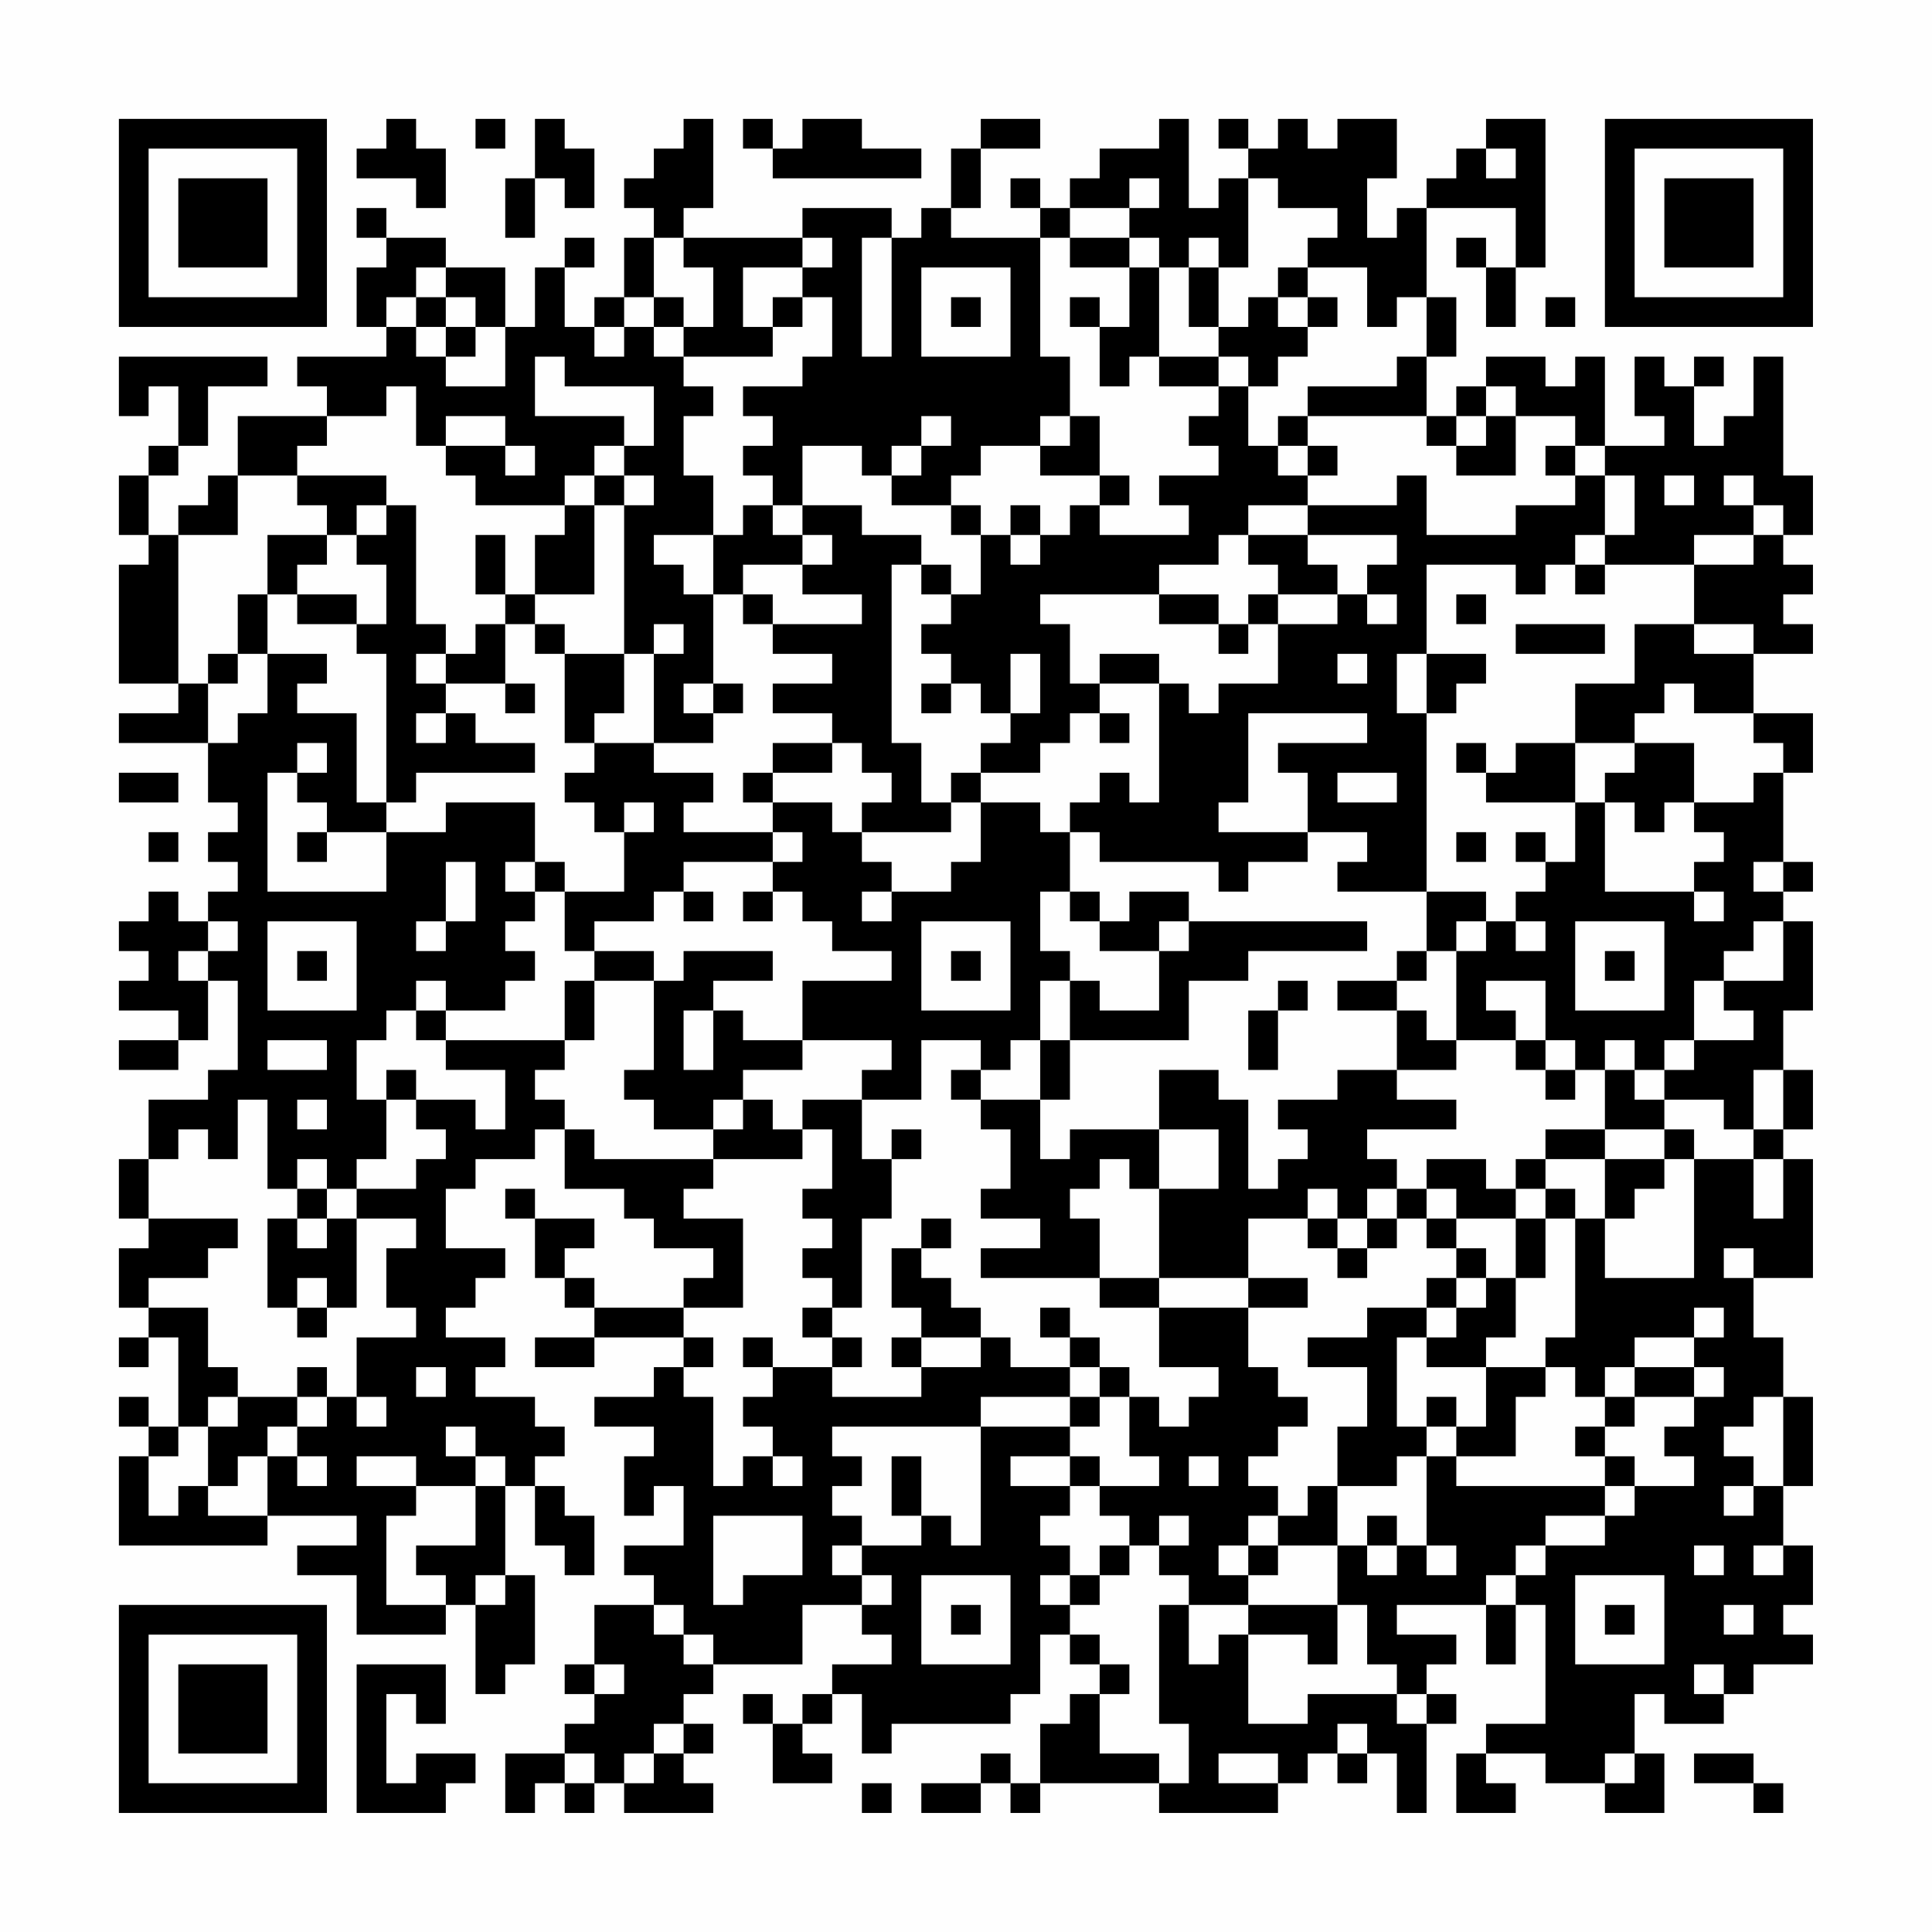 <?xml version="1.0" encoding="UTF-8"?>
<svg xmlns="http://www.w3.org/2000/svg" version="1.1" width="300" height="300" viewBox="0 0 300 300"><rect x="0" y="0" width="300" height="300" fill="#fefefe"/><g transform="scale(4.615)"><g transform="translate(4,4)"><path fill-rule="evenodd" d="M9 0L9 1L8 1L8 2L10 2L10 3L11 3L11 1L10 1L10 0ZM12 0L12 1L13 1L13 0ZM14 0L14 2L13 2L13 4L14 4L14 2L15 2L15 3L16 3L16 1L15 1L15 0ZM19 0L19 1L18 1L18 2L17 2L17 3L18 3L18 4L17 4L17 6L16 6L16 7L15 7L15 5L16 5L16 4L15 4L15 5L14 5L14 7L13 7L13 5L11 5L11 4L9 4L9 3L8 3L8 4L9 4L9 5L8 5L8 7L9 7L9 8L6 8L6 9L7 9L7 10L4 10L4 12L3 12L3 13L2 13L2 14L1 14L1 12L2 12L2 11L3 11L3 9L5 9L5 8L0 8L0 10L1 10L1 9L2 9L2 11L1 11L1 12L0 12L0 14L1 14L1 15L0 15L0 19L2 19L2 20L0 20L0 21L3 21L3 23L4 23L4 24L3 24L3 25L4 25L4 26L3 26L3 27L2 27L2 26L1 26L1 27L0 27L0 28L1 28L1 29L0 29L0 30L2 30L2 31L0 31L0 32L2 32L2 31L3 31L3 29L4 29L4 32L3 32L3 33L1 33L1 35L0 35L0 37L1 37L1 38L0 38L0 40L1 40L1 41L0 41L0 42L1 42L1 41L2 41L2 44L1 44L1 43L0 43L0 44L1 44L1 45L0 45L0 48L5 48L5 47L8 47L8 48L6 48L6 49L8 49L8 51L11 51L11 50L12 50L12 53L13 53L13 52L14 52L14 49L13 49L13 46L14 46L14 48L15 48L15 49L16 49L16 47L15 47L15 46L14 46L14 45L15 45L15 44L14 44L14 43L12 43L12 42L13 42L13 41L11 41L11 40L12 40L12 39L13 39L13 38L11 38L11 36L12 36L12 35L14 35L14 34L15 34L15 36L17 36L17 37L18 37L18 38L20 38L20 39L19 39L19 40L16 40L16 39L15 39L15 38L16 38L16 37L14 37L14 36L13 36L13 37L14 37L14 39L15 39L15 40L16 40L16 41L14 41L14 42L16 42L16 41L19 41L19 42L18 42L18 43L16 43L16 44L18 44L18 45L17 45L17 47L18 47L18 46L19 46L19 48L17 48L17 49L18 49L18 50L16 50L16 52L15 52L15 53L16 53L16 54L15 54L15 55L13 55L13 57L14 57L14 56L15 56L15 57L16 57L16 56L17 56L17 57L20 57L20 56L19 56L19 55L20 55L20 54L19 54L19 53L20 53L20 52L23 52L23 50L25 50L25 51L26 51L26 52L24 52L24 53L23 53L23 54L22 54L22 53L21 53L21 54L22 54L22 56L24 56L24 55L23 55L23 54L24 54L24 53L25 53L25 55L26 55L26 54L30 54L30 53L31 53L31 51L32 51L32 52L33 52L33 53L32 53L32 54L31 54L31 56L30 56L30 55L29 55L29 56L27 56L27 57L29 57L29 56L30 56L30 57L31 57L31 56L35 56L35 57L39 57L39 56L40 56L40 55L41 55L41 56L42 56L42 55L43 55L43 57L44 57L44 54L45 54L45 53L44 53L44 52L45 52L45 51L43 51L43 50L46 50L46 52L47 52L47 50L48 50L48 54L46 54L46 55L45 55L45 57L47 57L47 56L46 56L46 55L48 55L48 56L50 56L50 57L52 57L52 55L51 55L51 53L52 53L52 54L54 54L54 53L55 53L55 52L57 52L57 51L56 51L56 50L57 50L57 48L56 48L56 46L57 46L57 43L56 43L56 41L55 41L55 39L57 39L57 35L56 35L56 34L57 34L57 32L56 32L56 30L57 30L57 27L56 27L56 26L57 26L57 25L56 25L56 22L57 22L57 20L55 20L55 18L57 18L57 17L56 17L56 16L57 16L57 15L56 15L56 14L57 14L57 12L56 12L56 8L55 8L55 10L54 10L54 11L53 11L53 9L54 9L54 8L53 8L53 9L52 9L52 8L51 8L51 10L52 10L52 11L50 11L50 8L49 8L49 9L48 9L48 8L46 8L46 9L45 9L45 10L44 10L44 8L45 8L45 6L44 6L44 3L47 3L47 5L46 5L46 4L45 4L45 5L46 5L46 7L47 7L47 5L48 5L48 0L46 0L46 1L45 1L45 2L44 2L44 3L43 3L43 4L42 4L42 2L43 2L43 0L41 0L41 1L40 1L40 0L39 0L39 1L38 1L38 0L37 0L37 1L38 1L38 2L37 2L37 3L36 3L36 0L35 0L35 1L33 1L33 2L32 2L32 3L31 3L31 2L30 2L30 3L31 3L31 4L28 4L28 3L29 3L29 1L31 1L31 0L29 0L29 1L28 1L28 3L27 3L27 4L26 4L26 3L23 3L23 4L19 4L19 3L20 3L20 0ZM21 0L21 1L22 1L22 2L27 2L27 1L25 1L25 0L23 0L23 1L22 1L22 0ZM46 1L46 2L47 2L47 1ZM34 2L34 3L32 3L32 4L31 4L31 8L32 8L32 10L31 10L31 11L29 11L29 12L28 12L28 13L26 13L26 12L27 12L27 11L28 11L28 10L27 10L27 11L26 11L26 12L25 12L25 11L23 11L23 13L22 13L22 12L21 12L21 11L22 11L22 10L21 10L21 9L23 9L23 8L24 8L24 6L23 6L23 5L24 5L24 4L23 4L23 5L21 5L21 7L22 7L22 8L19 8L19 7L20 7L20 5L19 5L19 4L18 4L18 6L17 6L17 7L16 7L16 8L17 8L17 7L18 7L18 8L19 8L19 9L20 9L20 10L19 10L19 12L20 12L20 14L18 14L18 15L19 15L19 16L20 16L20 19L19 19L19 20L20 20L20 21L18 21L18 18L19 18L19 17L18 17L18 18L17 18L17 13L18 13L18 12L17 12L17 11L18 11L18 9L15 9L15 8L14 8L14 10L17 10L17 11L16 11L16 12L15 12L15 13L12 13L12 12L11 12L11 11L13 11L13 12L14 12L14 11L13 11L13 10L11 10L11 11L10 11L10 9L9 9L9 10L7 10L7 11L6 11L6 12L4 12L4 14L2 14L2 19L3 19L3 21L4 21L4 20L5 20L5 18L7 18L7 19L6 19L6 20L8 20L8 23L9 23L9 24L7 24L7 23L6 23L6 22L7 22L7 21L6 21L6 22L5 22L5 26L9 26L9 24L11 24L11 23L14 23L14 25L13 25L13 26L14 26L14 27L13 27L13 28L14 28L14 29L13 29L13 30L11 30L11 29L10 29L10 30L9 30L9 31L8 31L8 33L9 33L9 35L8 35L8 36L7 36L7 35L6 35L6 36L5 36L5 33L4 33L4 35L3 35L3 34L2 34L2 35L1 35L1 37L4 37L4 38L3 38L3 39L1 39L1 40L3 40L3 42L4 42L4 43L3 43L3 44L2 44L2 45L1 45L1 47L2 47L2 46L3 46L3 47L5 47L5 45L6 45L6 46L7 46L7 45L6 45L6 44L7 44L7 43L8 43L8 44L9 44L9 43L8 43L8 41L10 41L10 40L9 40L9 38L10 38L10 37L8 37L8 36L10 36L10 35L11 35L11 34L10 34L10 33L12 33L12 34L13 34L13 32L11 32L11 31L15 31L15 32L14 32L14 33L15 33L15 34L16 34L16 35L20 35L20 36L19 36L19 37L21 37L21 40L19 40L19 41L20 41L20 42L19 42L19 43L20 43L20 46L21 46L21 45L22 45L22 46L23 46L23 45L22 45L22 44L21 44L21 43L22 43L22 42L24 42L24 43L27 43L27 42L29 42L29 41L30 41L30 42L32 42L32 43L29 43L29 44L24 44L24 45L25 45L25 46L24 46L24 47L25 47L25 48L24 48L24 49L25 49L25 50L26 50L26 49L25 49L25 48L27 48L27 47L28 47L28 48L29 48L29 44L32 44L32 45L30 45L30 46L32 46L32 47L31 47L31 48L32 48L32 49L31 49L31 50L32 50L32 51L33 51L33 52L34 52L34 53L33 53L33 55L35 55L35 56L36 56L36 54L35 54L35 50L36 50L36 52L37 52L37 51L38 51L38 54L40 54L40 53L43 53L43 54L44 54L44 53L43 53L43 52L42 52L42 50L41 50L41 48L42 48L42 49L43 49L43 48L44 48L44 49L45 49L45 48L44 48L44 45L45 45L45 46L50 46L50 47L48 47L48 48L47 48L47 49L46 49L46 50L47 50L47 49L48 49L48 48L50 48L50 47L51 47L51 46L53 46L53 45L52 45L52 44L53 44L53 43L54 43L54 42L53 42L53 41L54 41L54 40L53 40L53 41L51 41L51 42L50 42L50 43L49 43L49 42L48 42L48 41L49 41L49 37L50 37L50 39L53 39L53 35L55 35L55 37L56 37L56 35L55 35L55 34L56 34L56 32L55 32L55 34L54 34L54 33L52 33L52 32L53 32L53 31L55 31L55 30L54 30L54 29L56 29L56 27L55 27L55 28L54 28L54 29L53 29L53 31L52 31L52 32L51 32L51 31L50 31L50 32L49 32L49 31L48 31L48 29L46 29L46 30L47 30L47 31L45 31L45 28L46 28L46 27L47 27L47 28L48 28L48 27L47 27L47 26L48 26L48 25L49 25L49 23L50 23L50 26L53 26L53 27L54 27L54 26L53 26L53 25L54 25L54 24L53 24L53 23L55 23L55 22L56 22L56 21L55 21L55 20L53 20L53 19L52 19L52 20L51 20L51 21L49 21L49 19L51 19L51 17L53 17L53 18L55 18L55 17L53 17L53 15L55 15L55 14L56 14L56 13L55 13L55 12L54 12L54 13L55 13L55 14L53 14L53 15L50 15L50 14L51 14L51 12L50 12L50 11L49 11L49 10L47 10L47 9L46 9L46 10L45 10L45 11L44 11L44 10L40 10L40 9L43 9L43 8L44 8L44 6L43 6L43 7L42 7L42 5L40 5L40 4L41 4L41 3L39 3L39 2L38 2L38 5L37 5L37 4L36 4L36 5L35 5L35 4L34 4L34 3L35 3L35 2ZM25 4L25 8L26 8L26 4ZM32 4L32 5L34 5L34 7L33 7L33 6L32 6L32 7L33 7L33 9L34 9L34 8L35 8L35 9L37 9L37 10L36 10L36 11L37 11L37 12L35 12L35 13L36 13L36 14L33 14L33 13L34 13L34 12L33 12L33 10L32 10L32 11L31 11L31 12L33 12L33 13L32 13L32 14L31 14L31 13L30 13L30 14L29 14L29 13L28 13L28 14L29 14L29 16L28 16L28 15L27 15L27 14L25 14L25 13L23 13L23 14L22 14L22 13L21 13L21 14L20 14L20 16L21 16L21 17L22 17L22 18L24 18L24 19L22 19L22 20L24 20L24 21L22 21L22 22L21 22L21 23L22 23L22 24L19 24L19 23L20 23L20 22L18 22L18 21L16 21L16 20L17 20L17 18L15 18L15 17L14 17L14 16L16 16L16 13L17 13L17 12L16 12L16 13L15 13L15 14L14 14L14 16L13 16L13 14L12 14L12 16L13 16L13 17L12 17L12 18L11 18L11 17L10 17L10 13L9 13L9 12L6 12L6 13L7 13L7 14L5 14L5 16L4 16L4 18L3 18L3 19L4 19L4 18L5 18L5 16L6 16L6 17L8 17L8 18L9 18L9 23L10 23L10 22L14 22L14 21L12 21L12 20L11 20L11 19L13 19L13 20L14 20L14 19L13 19L13 17L14 17L14 18L15 18L15 21L16 21L16 22L15 22L15 23L16 23L16 24L17 24L17 26L15 26L15 25L14 25L14 26L15 26L15 28L16 28L16 29L15 29L15 31L16 31L16 29L18 29L18 32L17 32L17 33L18 33L18 34L20 34L20 35L23 35L23 34L24 34L24 36L23 36L23 37L24 37L24 38L23 38L23 39L24 39L24 40L23 40L23 41L24 41L24 42L25 42L25 41L24 41L24 40L25 40L25 37L26 37L26 35L27 35L27 34L26 34L26 35L25 35L25 33L27 33L27 31L29 31L29 32L28 32L28 33L29 33L29 34L30 34L30 36L29 36L29 37L31 37L31 38L29 38L29 39L33 39L33 40L35 40L35 42L37 42L37 43L36 43L36 44L35 44L35 43L34 43L34 42L33 42L33 41L32 41L32 40L31 40L31 41L32 41L32 42L33 42L33 43L32 43L32 44L33 44L33 43L34 43L34 45L35 45L35 46L33 46L33 45L32 45L32 46L33 46L33 47L34 47L34 48L33 48L33 49L32 49L32 50L33 50L33 49L34 49L34 48L35 48L35 49L36 49L36 50L38 50L38 51L40 51L40 52L41 52L41 50L38 50L38 49L39 49L39 48L41 48L41 46L43 46L43 45L44 45L44 44L45 44L45 45L47 45L47 43L48 43L48 42L46 42L46 41L47 41L47 39L48 39L48 37L49 37L49 36L48 36L48 35L50 35L50 37L51 37L51 36L52 36L52 35L53 35L53 34L52 34L52 33L51 33L51 32L50 32L50 34L48 34L48 35L47 35L47 36L46 36L46 35L44 35L44 36L43 36L43 35L42 35L42 34L45 34L45 33L43 33L43 32L45 32L45 31L44 31L44 30L43 30L43 29L44 29L44 28L45 28L45 27L46 27L46 26L44 26L44 20L45 20L45 19L46 19L46 18L44 18L44 15L47 15L47 16L48 16L48 15L49 15L49 16L50 16L50 15L49 15L49 14L50 14L50 12L49 12L49 11L48 11L48 12L49 12L49 13L47 13L47 14L44 14L44 12L43 12L43 13L40 13L40 12L41 12L41 11L40 11L40 10L39 10L39 11L38 11L38 9L39 9L39 8L40 8L40 7L41 7L41 6L40 6L40 5L39 5L39 6L38 6L38 7L37 7L37 5L36 5L36 7L37 7L37 8L35 8L35 5L34 5L34 4ZM10 5L10 6L9 6L9 7L10 7L10 8L11 8L11 9L13 9L13 7L12 7L12 6L11 6L11 5ZM27 5L27 8L30 8L30 5ZM10 6L10 7L11 7L11 8L12 8L12 7L11 7L11 6ZM18 6L18 7L19 7L19 6ZM22 6L22 7L23 7L23 6ZM28 6L28 7L29 7L29 6ZM39 6L39 7L40 7L40 6ZM48 6L48 7L49 7L49 6ZM37 8L37 9L38 9L38 8ZM46 10L46 11L45 11L45 12L47 12L47 10ZM39 11L39 12L40 12L40 11ZM52 12L52 13L53 13L53 12ZM8 13L8 14L7 14L7 15L6 15L6 16L8 16L8 17L9 17L9 15L8 15L8 14L9 14L9 13ZM38 13L38 14L37 14L37 15L35 15L35 16L31 16L31 17L32 17L32 19L33 19L33 20L32 20L32 21L31 21L31 22L29 22L29 21L30 21L30 20L31 20L31 18L30 18L30 20L29 20L29 19L28 19L28 18L27 18L27 17L28 17L28 16L27 16L27 15L26 15L26 21L27 21L27 23L28 23L28 24L25 24L25 23L26 23L26 22L25 22L25 21L24 21L24 22L22 22L22 23L24 23L24 24L25 24L25 25L26 25L26 26L25 26L25 27L26 27L26 26L28 26L28 25L29 25L29 23L31 23L31 24L32 24L32 26L31 26L31 28L32 28L32 29L31 29L31 31L30 31L30 32L29 32L29 33L31 33L31 35L32 35L32 34L35 34L35 36L34 36L34 35L33 35L33 36L32 36L32 37L33 37L33 39L35 39L35 40L38 40L38 42L39 42L39 43L40 43L40 44L39 44L39 45L38 45L38 46L39 46L39 47L38 47L38 48L37 48L37 49L38 49L38 48L39 48L39 47L40 47L40 46L41 46L41 44L42 44L42 42L40 42L40 41L42 41L42 40L44 40L44 41L43 41L43 44L44 44L44 43L45 43L45 44L46 44L46 42L44 42L44 41L45 41L45 40L46 40L46 39L47 39L47 37L48 37L48 36L47 36L47 37L45 37L45 36L44 36L44 37L43 37L43 36L42 36L42 37L41 37L41 36L40 36L40 37L38 37L38 39L35 39L35 36L37 36L37 34L35 34L35 32L37 32L37 33L38 33L38 36L39 36L39 35L40 35L40 34L39 34L39 33L41 33L41 32L43 32L43 30L41 30L41 29L43 29L43 28L44 28L44 26L41 26L41 25L42 25L42 24L40 24L40 22L39 22L39 21L42 21L42 20L38 20L38 23L37 23L37 24L40 24L40 25L38 25L38 26L37 26L37 25L33 25L33 24L32 24L32 23L33 23L33 22L34 22L34 23L35 23L35 19L36 19L36 20L37 20L37 19L39 19L39 17L41 17L41 16L42 16L42 17L43 17L43 16L42 16L42 15L43 15L43 14L40 14L40 13ZM23 14L23 15L21 15L21 16L22 16L22 17L25 17L25 16L23 16L23 15L24 15L24 14ZM30 14L30 15L31 15L31 14ZM38 14L38 15L39 15L39 16L38 16L38 17L37 17L37 16L35 16L35 17L37 17L37 18L38 18L38 17L39 17L39 16L41 16L41 15L40 15L40 14ZM45 16L45 17L46 17L46 16ZM47 17L47 18L50 18L50 17ZM10 18L10 19L11 19L11 18ZM33 18L33 19L35 19L35 18ZM41 18L41 19L42 19L42 18ZM43 18L43 20L44 20L44 18ZM20 19L20 20L21 20L21 19ZM27 19L27 20L28 20L28 19ZM10 20L10 21L11 21L11 20ZM33 20L33 21L34 21L34 20ZM45 21L45 22L46 22L46 23L49 23L49 21L47 21L47 22L46 22L46 21ZM51 21L51 22L50 22L50 23L51 23L51 24L52 24L52 23L53 23L53 21ZM0 22L0 23L2 23L2 22ZM28 22L28 23L29 23L29 22ZM41 22L41 23L43 23L43 22ZM17 23L17 24L18 24L18 23ZM1 24L1 25L2 25L2 24ZM6 24L6 25L7 25L7 24ZM22 24L22 25L19 25L19 26L18 26L18 27L16 27L16 28L18 28L18 29L19 29L19 28L22 28L22 29L20 29L20 30L19 30L19 32L20 32L20 30L21 30L21 31L23 31L23 32L21 32L21 33L20 33L20 34L21 34L21 33L22 33L22 34L23 34L23 33L25 33L25 32L26 32L26 31L23 31L23 29L26 29L26 28L24 28L24 27L23 27L23 26L22 26L22 25L23 25L23 24ZM45 24L45 25L46 25L46 24ZM47 24L47 25L48 25L48 24ZM11 25L11 27L10 27L10 28L11 28L11 27L12 27L12 25ZM55 25L55 26L56 26L56 25ZM19 26L19 27L20 27L20 26ZM21 26L21 27L22 27L22 26ZM32 26L32 27L33 27L33 28L35 28L35 30L33 30L33 29L32 29L32 31L31 31L31 33L32 33L32 31L36 31L36 29L38 29L38 28L42 28L42 27L36 27L36 26L34 26L34 27L33 27L33 26ZM3 27L3 28L2 28L2 29L3 29L3 28L4 28L4 27ZM5 27L5 30L8 30L8 27ZM27 27L27 30L30 30L30 27ZM35 27L35 28L36 28L36 27ZM49 27L49 30L52 30L52 27ZM6 28L6 29L7 29L7 28ZM28 28L28 29L29 29L29 28ZM50 28L50 29L51 29L51 28ZM39 29L39 30L38 30L38 32L39 32L39 30L40 30L40 29ZM10 30L10 31L11 31L11 30ZM5 31L5 32L7 32L7 31ZM47 31L47 32L48 32L48 33L49 33L49 32L48 32L48 31ZM9 32L9 33L10 33L10 32ZM6 33L6 34L7 34L7 33ZM50 34L50 35L52 35L52 34ZM6 36L6 37L5 37L5 40L6 40L6 41L7 41L7 40L8 40L8 37L7 37L7 36ZM6 37L6 38L7 38L7 37ZM27 37L27 38L26 38L26 40L27 40L27 41L26 41L26 42L27 42L27 41L29 41L29 40L28 40L28 39L27 39L27 38L28 38L28 37ZM40 37L40 38L41 38L41 39L42 39L42 38L43 38L43 37L42 37L42 38L41 38L41 37ZM44 37L44 38L45 38L45 39L44 39L44 40L45 40L45 39L46 39L46 38L45 38L45 37ZM54 38L54 39L55 39L55 38ZM6 39L6 40L7 40L7 39ZM38 39L38 40L40 40L40 39ZM21 41L21 42L22 42L22 41ZM6 42L6 43L4 43L4 44L3 44L3 46L4 46L4 45L5 45L5 44L6 44L6 43L7 43L7 42ZM10 42L10 43L11 43L11 42ZM51 42L51 43L50 43L50 44L49 44L49 45L50 45L50 46L51 46L51 45L50 45L50 44L51 44L51 43L53 43L53 42ZM55 43L55 44L54 44L54 45L55 45L55 46L54 46L54 47L55 47L55 46L56 46L56 43ZM11 44L11 45L12 45L12 46L10 46L10 45L8 45L8 46L10 46L10 47L9 47L9 50L11 50L11 49L10 49L10 48L12 48L12 46L13 46L13 45L12 45L12 44ZM26 45L26 47L27 47L27 45ZM36 45L36 46L37 46L37 45ZM20 47L20 50L21 50L21 49L23 49L23 47ZM35 47L35 48L36 48L36 47ZM42 47L42 48L43 48L43 47ZM53 48L53 49L54 49L54 48ZM55 48L55 49L56 49L56 48ZM12 49L12 50L13 50L13 49ZM27 49L27 52L30 52L30 49ZM49 49L49 52L52 52L52 49ZM18 50L18 51L19 51L19 52L20 52L20 51L19 51L19 50ZM28 50L28 51L29 51L29 50ZM50 50L50 51L51 51L51 50ZM54 50L54 51L55 51L55 50ZM8 52L8 57L11 57L11 56L12 56L12 55L10 55L10 56L9 56L9 53L10 53L10 54L11 54L11 52ZM16 52L16 53L17 53L17 52ZM53 52L53 53L54 53L54 52ZM18 54L18 55L17 55L17 56L18 56L18 55L19 55L19 54ZM41 54L41 55L42 55L42 54ZM15 55L15 56L16 56L16 55ZM37 55L37 56L39 56L39 55ZM50 55L50 56L51 56L51 55ZM53 55L53 56L55 56L55 57L56 57L56 56L55 56L55 55ZM25 56L25 57L26 57L26 56ZM0 0L0 7L7 7L7 0ZM1 1L1 6L6 6L6 1ZM2 2L2 5L5 5L5 2ZM50 0L50 7L57 7L57 0ZM51 1L51 6L56 6L56 1ZM52 2L52 5L55 5L55 2ZM0 50L0 57L7 57L7 50ZM1 51L1 56L6 56L6 51ZM2 52L2 55L5 55L5 52Z" fill="#000000"/></g></g></svg>
